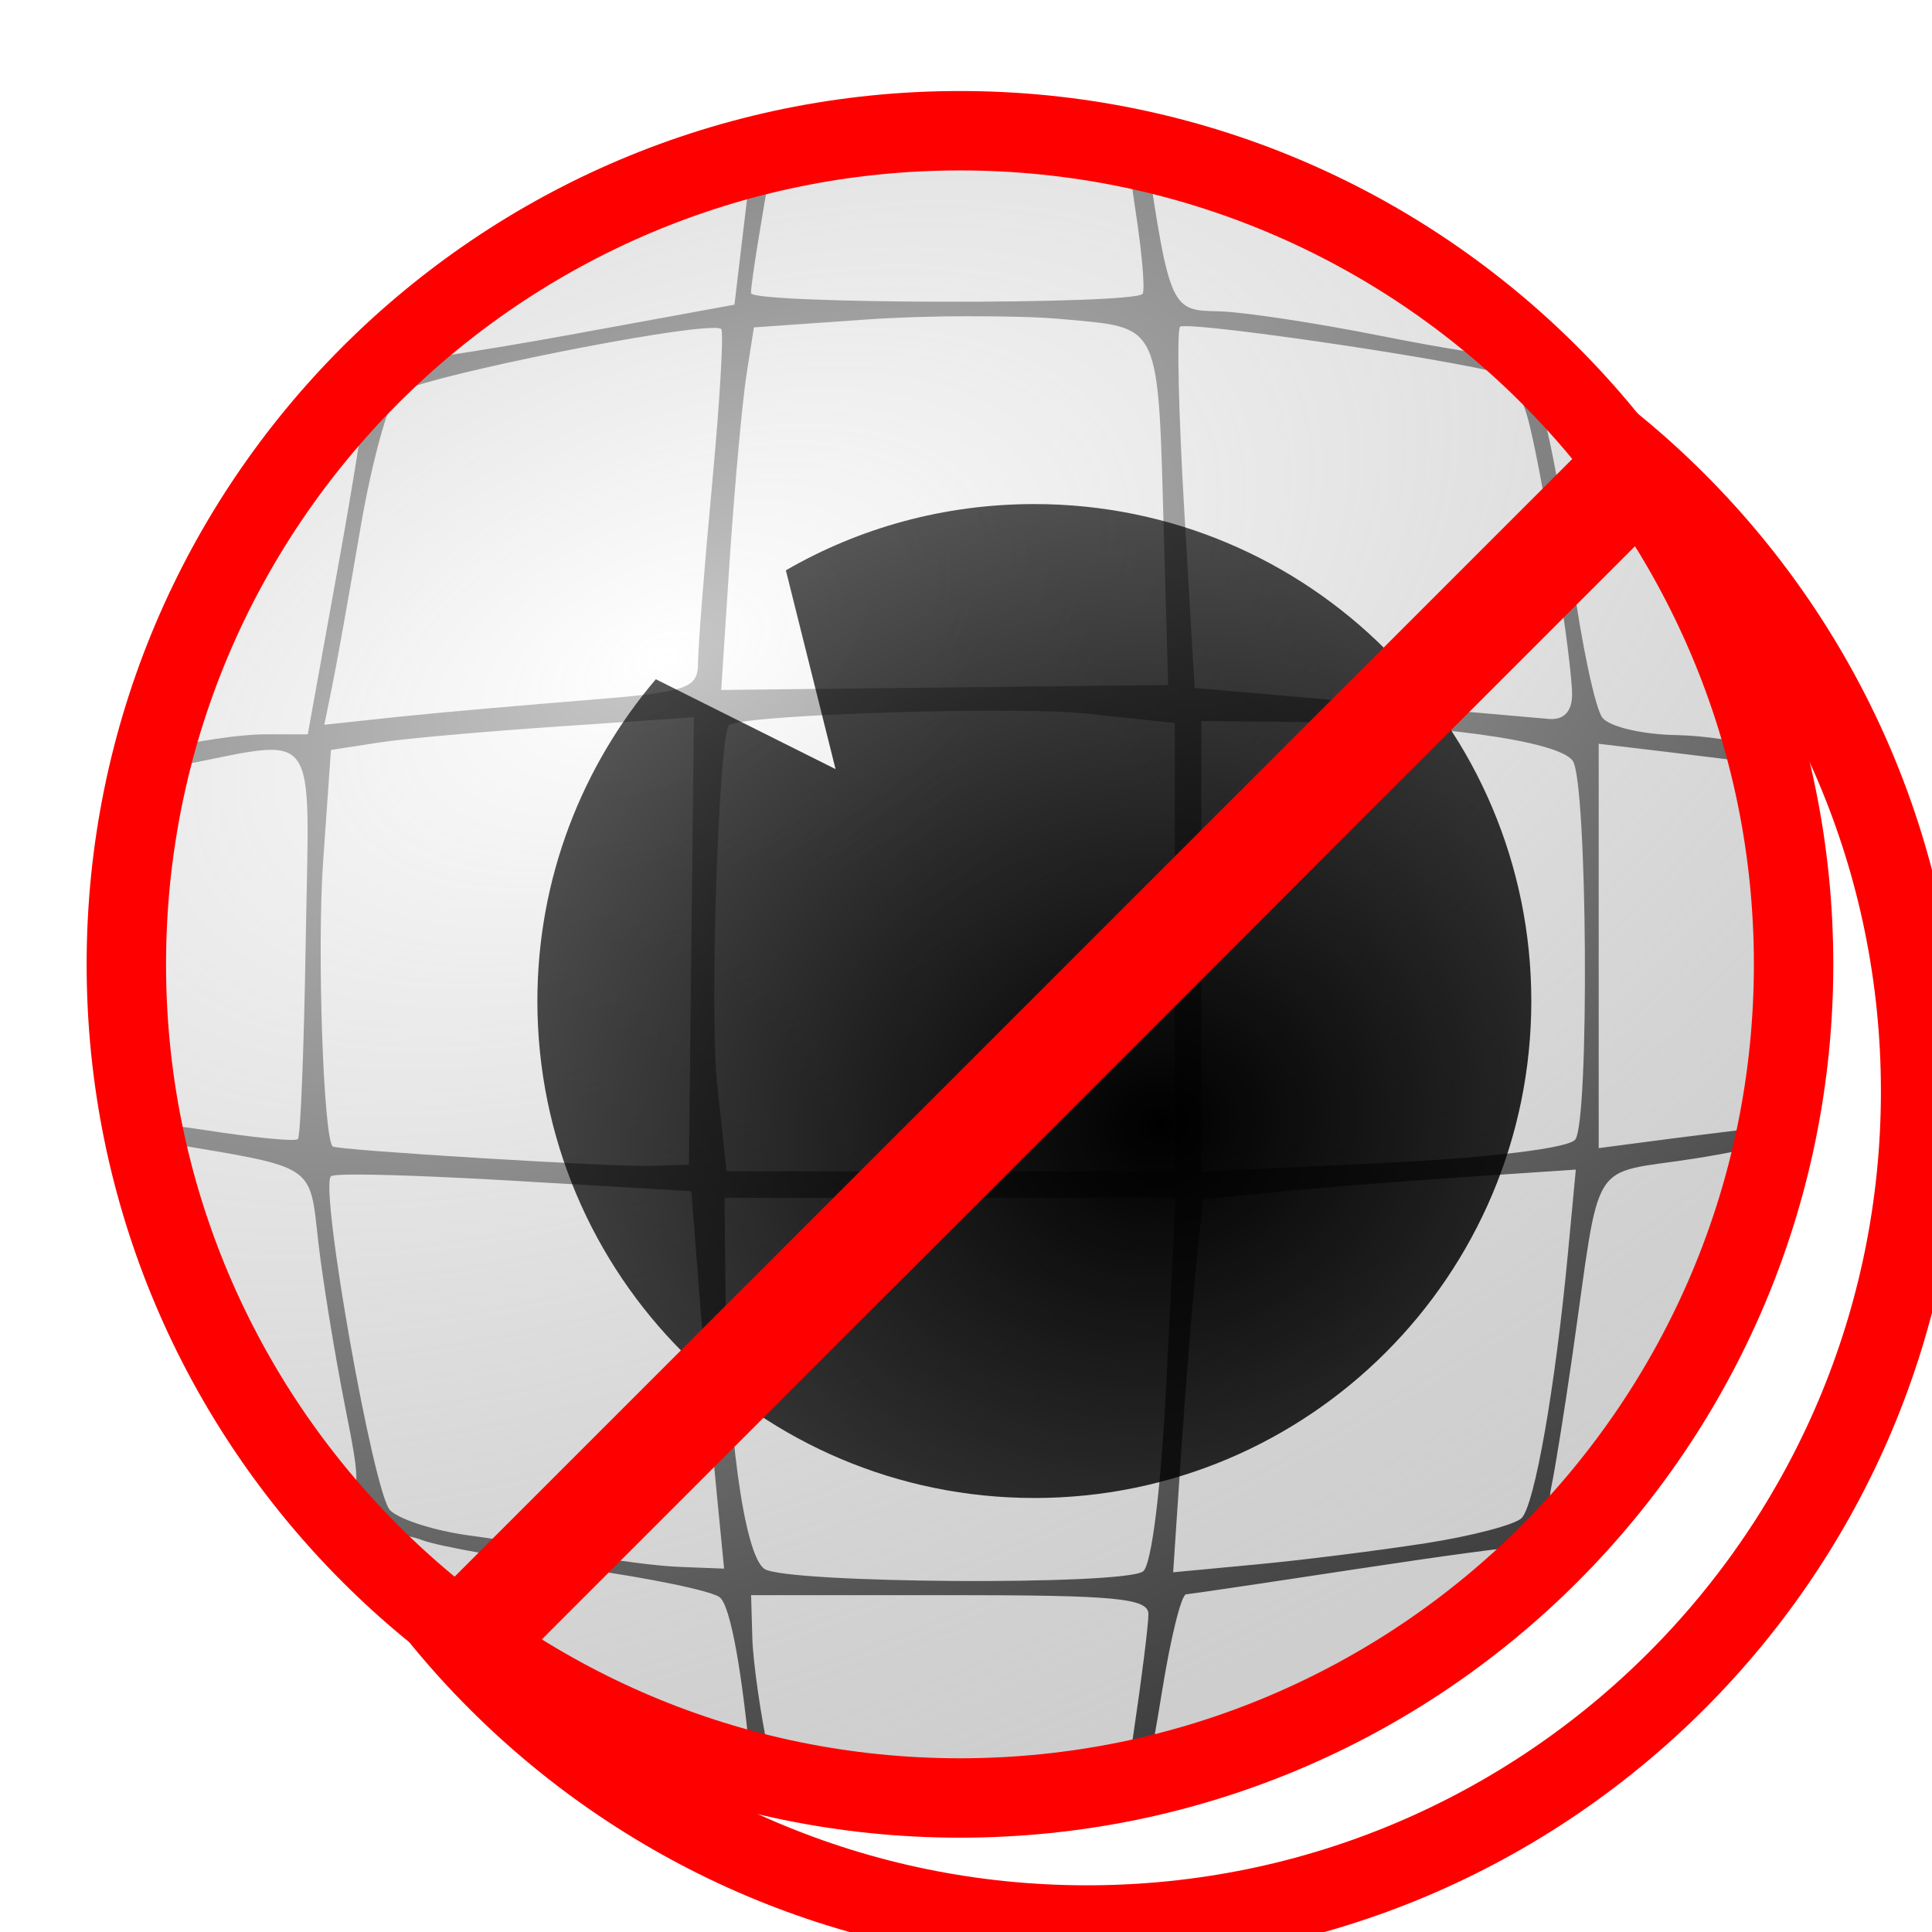 <?xml version="1.0" encoding="UTF-8" standalone="no"?>
<!-- Created with Inkscape (http://www.inkscape.org/) -->

<svg
   xmlns:dc="http://purl.org/dc/elements/1.1/"
   xmlns:cc="http://creativecommons.org/ns#"
   xmlns:rdf="http://www.w3.org/1999/02/22-rdf-syntax-ns#"
   xmlns:svg="http://www.w3.org/2000/svg"
   xmlns="http://www.w3.org/2000/svg"
   xmlns:xlink="http://www.w3.org/1999/xlink"
   xmlns:sodipodi="http://sodipodi.sourceforge.net/DTD/sodipodi-0.dtd"
   xmlns:inkscape="http://www.inkscape.org/namespaces/inkscape"
   width="64"
   height="64"
   id="svg2"
   version="1.1"
   inkscape:version="0.48.3.1 r9886"
   sodipodi:docname="defisheye.svg">
  <defs
     id="defs4">
    <linearGradient
       id="linearGradient5588">
      <stop
         style="stop-color:#ffffff;stop-opacity:0.784;"
         offset="0"
         id="stop5590" />
      <stop
         style="stop-color:#000000;stop-opacity:0;"
         offset="1"
         id="stop5592" />
    </linearGradient>
    <linearGradient
       inkscape:collect="always"
       id="linearGradient5577">
      <stop
         style="stop-color:#000000;stop-opacity:1;"
         offset="0"
         id="stop5579" />
      <stop
         style="stop-color:#000000;stop-opacity:0;"
         offset="1"
         id="stop5581" />
    </linearGradient>
    <radialGradient
       inkscape:collect="always"
       xlink:href="#linearGradient5577"
       id="radialGradient5583"
       cx="245.933"
       cy="249.516"
       fx="245.933"
       fy="249.516"
       r="20"
       gradientUnits="userSpaceOnUse"
       gradientTransform="matrix(4.25,-0.75,0.665,3.766,-961.046,-502.883)" />
    <radialGradient
       inkscape:collect="always"
       xlink:href="#linearGradient5588"
       id="radialGradient5594"
       cx="238.257"
       cy="234.139"
       fx="238.257"
       fy="234.139"
       r="55"
       gradientUnits="userSpaceOnUse"
       gradientTransform="matrix(5.273,-2.364,1.315,2.933,-1344.102,98.807)" />
    <radialGradient
       inkscape:collect="always"
       xlink:href="#linearGradient5577"
       id="radialGradient5609"
       gradientUnits="userSpaceOnUse"
       gradientTransform="matrix(4.25,-0.75,0.665,3.766,-961.046,-502.883)"
       cx="245.933"
       cy="249.516"
       fx="245.933"
       fy="249.516"
       r="20" />
    <radialGradient
       inkscape:collect="always"
       xlink:href="#linearGradient5577"
       id="radialGradient5612"
       gradientUnits="userSpaceOnUse"
       gradientTransform="matrix(7.969,-1.406,1.246,7.061,-2016.336,-1161.848)"
       cx="245.933"
       cy="249.516"
       fx="245.933"
       fy="249.516"
       r="20" />
    <radialGradient
       inkscape:collect="always"
       xlink:href="#linearGradient5577"
       id="radialGradient5615"
       gradientUnits="userSpaceOnUse"
       gradientTransform="matrix(7.969,-1.406,1.246,7.061,-2016.336,-1161.861)"
       cx="245.933"
       cy="249.516"
       fx="245.933"
       fy="249.516"
       r="20" />
    <radialGradient
       inkscape:collect="always"
       xlink:href="#linearGradient5588"
       id="radialGradient5621"
       gradientUnits="userSpaceOnUse"
       gradientTransform="matrix(5.273,-2.364,1.315,2.933,-1344.102,98.807)"
       cx="238.257"
       cy="234.139"
       fx="238.257"
       fy="234.139"
       r="55" />
    <radialGradient
       inkscape:collect="always"
       xlink:href="#linearGradient5577"
       id="radialGradient5623"
       gradientUnits="userSpaceOnUse"
       gradientTransform="matrix(7.969,-1.406,1.246,7.061,-2016.336,-1161.861)"
       cx="245.933"
       cy="249.516"
       fx="245.933"
       fy="249.516"
       r="20" />
    <filter
       id="filter5625"
       inkscape:label="Drop Shadow"
       color-interpolation-filters="sRGB">
      <feFlood
         id="feFlood5627"
         flood-opacity="0.5"
         flood-color="rgb(0,0,0)"
         result="flood" />
      <feComposite
         id="feComposite5629"
         in2="SourceGraphic"
         in="flood"
         operator="in"
         result="composite1" />
      <feGaussianBlur
         id="feGaussianBlur5631"
         stdDeviation="2"
         result="blur" />
      <feOffset
         id="feOffset5633"
         dx="4"
         dy="4"
         result="offset" />
      <feComposite
         id="feComposite5635"
         in2="offset"
         in="SourceGraphic"
         operator="over"
         result="fbSourceGraphic" />
      <feColorMatrix
         result="fbSourceGraphicAlpha"
         in="fbSourceGraphic"
         values="0 0 0 -1 0 0 0 0 -1 0 0 0 0 -1 0 0 0 0 1 0"
         id="feColorMatrix5649" />
      <feFlood
         id="feFlood5651"
         flood-opacity="0.5"
         flood-color="rgb(0,0,0)"
         result="flood"
         in="fbSourceGraphic" />
      <feComposite
         id="feComposite5653"
         in2="fbSourceGraphic"
         in="flood"
         operator="in"
         result="composite1" />
      <feGaussianBlur
         id="feGaussianBlur5655"
         stdDeviation="2"
         result="blur" />
      <feOffset
         id="feOffset5657"
         dx="4"
         dy="4"
         result="offset" />
      <feComposite
         id="feComposite5659"
         in2="offset"
         in="fbSourceGraphic"
         operator="over"
         result="composite2" />
    </filter>
    <filter
       id="filter5637"
       inkscape:label="Drop Shadow"
       color-interpolation-filters="sRGB">
      <feFlood
         id="feFlood5639"
         flood-opacity="0.5"
         flood-color="rgb(0,0,0)"
         result="flood" />
      <feComposite
         id="feComposite5641"
         in2="SourceGraphic"
         in="flood"
         operator="in"
         result="composite1" />
      <feGaussianBlur
         id="feGaussianBlur5643"
         stdDeviation="2"
         result="blur" />
      <feOffset
         id="feOffset5645"
         dx="4"
         dy="4"
         result="offset" />
      <feComposite
         id="feComposite5647"
         in2="offset"
         in="SourceGraphic"
         operator="over"
         result="fbSourceGraphic" />
      <feColorMatrix
         result="fbSourceGraphicAlpha"
         in="fbSourceGraphic"
         values="0 0 0 -1 0 0 0 0 -1 0 0 0 0 -1 0 0 0 0 1 0"
         id="feColorMatrix5661" />
      <feFlood
         id="feFlood5663"
         flood-opacity="0.5"
         flood-color="rgb(0,0,0)"
         result="flood"
         in="fbSourceGraphic" />
      <feComposite
         id="feComposite5665"
         in2="fbSourceGraphic"
         in="flood"
         operator="in"
         result="composite1" />
      <feGaussianBlur
         id="feGaussianBlur5667"
         stdDeviation="2"
         result="blur" />
      <feOffset
         id="feOffset5669"
         dx="4"
         dy="4"
         result="offset" />
      <feComposite
         id="feComposite5671"
         in2="offset"
         in="fbSourceGraphic"
         operator="over"
         result="composite2" />
    </filter>
    <filter
       color-interpolation-filters="sRGB"
       id="filter5625-4"
       inkscape:label="Drop Shadow">
      <feFlood
         id="feFlood5627-4"
         flood-opacity="0.5"
         flood-color="rgb(0,0,0)"
         result="flood" />
      <feComposite
         id="feComposite5629-3"
         in2="SourceGraphic"
         in="flood"
         operator="in"
         result="composite1" />
      <feGaussianBlur
         id="feGaussianBlur5631-4"
         stdDeviation="2"
         result="blur" />
      <feOffset
         id="feOffset5633-4"
         dx="4"
         dy="4"
         result="offset" />
      <feComposite
         id="feComposite5635-3"
         in2="offset"
         in="SourceGraphic"
         operator="over"
         result="fbSourceGraphic" />
      <feColorMatrix
         result="fbSourceGraphicAlpha"
         in="fbSourceGraphic"
         values="0 0 0 -1 0 0 0 0 -1 0 0 0 0 -1 0 0 0 0 1 0"
         id="feColorMatrix5649-4" />
      <feFlood
         id="feFlood5651-9"
         flood-opacity="0.5"
         flood-color="rgb(0,0,0)"
         result="flood"
         in="fbSourceGraphic" />
      <feComposite
         id="feComposite5653-4"
         in2="fbSourceGraphic"
         in="flood"
         operator="in"
         result="composite1" />
      <feGaussianBlur
         id="feGaussianBlur5655-6"
         stdDeviation="2"
         result="blur" />
      <feOffset
         id="feOffset5657-3"
         dx="4"
         dy="4"
         result="offset" />
      <feComposite
         id="feComposite5659-6"
         in2="offset"
         in="fbSourceGraphic"
         operator="over"
         result="composite2" />
    </filter>
  </defs>
  <sodipodi:namedview
     id="base"
     pagecolor="#ffffff"
     bordercolor="#666666"
     borderopacity="1.0"
     inkscape:pageopacity="0.0"
     inkscape:pageshadow="2"
     inkscape:zoom="3.4442425"
     inkscape:cx="85.409763"
     inkscape:cy="74.176858"
     inkscape:document-units="px"
     inkscape:current-layer="layer1"
     showgrid="false"
     inkscape:window-width="1855"
     inkscape:window-height="1056"
     inkscape:window-x="65"
     inkscape:window-y="24"
     inkscape:window-maximized="1"
     fit-margin-top="0"
     fit-margin-left="0"
     fit-margin-right="0"
     fit-margin-bottom="0">
    <inkscape:grid
       type="xygrid"
       id="grid2985"
       empspacing="5"
       visible="true"
       enabled="true"
       snapvisiblegridlinesonly="true"
       originx="-752.245px"
       originy="-1665.76px" />
  </sodipodi:namedview>
  <g
     inkscape:label="Layer 1"
     inkscape:groupmode="layer"
     id="layer1"
     transform="translate(-377.841,-153.76)">
    <path
       sodipodi:type="arc"
       style="fill:none;stroke:#ff0000;stroke-width:5.001;stroke-miterlimit:4;stroke-opacity:1;stroke-dasharray:none;filter:url(#filter5625)"
       id="path4774-9"
       sodipodi:cx="502.5"
       sodipodi:cy="119.86218"
       sodipodi:rx="52.5"
       sodipodi:ry="52.5"
       d="m 555,119.862 c 0,28.995 -23.505,52.5 -52.5,52.5 -28.995,0 -52.5,-23.505 -52.5,-52.5 0,-28.995 23.505,-52.5 52.5,-52.5 28.995,0 52.5,23.505 52.5,52.5 z"
       transform="matrix(0.526,0,0,0.526,145.326,122.658)"
       inkscape:export-filename="/home/lucid/Desktop/defisheye.png"
       inkscape:export-xdpi="44.630001"
       inkscape:export-ydpi="44.630001" />
    <path
       sodipodi:type="arc"
       style="fill:#ffffff;fill-opacity:1;stroke:none"
       id="path4774-9-8-5"
       sodipodi:cx="502.5"
       sodipodi:cy="119.86218"
       sodipodi:rx="52.5"
       sodipodi:ry="52.5"
       d="m 555,119.862 c 0,28.995 -23.505,52.5 -52.5,52.5 -28.995,0 -52.5,-23.505 -52.5,-52.5 0,-28.995 23.505,-52.5 52.5,-52.5 28.995,0 52.5,23.505 52.5,52.5 z"
       transform="matrix(0.526,0,0,0.526,145.326,122.658)"
       inkscape:export-filename="/home/lucid/Desktop/defisheye.png"
       inkscape:export-xdpi="44.630001"
       inkscape:export-ydpi="44.630001" />
    <path
       style="fill:#000000"
       d="m 415.167,158.629 c 0.1,0.746 0.197,1.508 0.288,2.098 0.221,1.434 0.324,2.679 0.233,2.769 -0.364,0.364 -12.969,0.337 -12.969,-0.027 0,-0.349 0.337,-2.394 0.727,-4.606 -0.239,0.057 -0.477,0.115 -0.713,0.178 -0.068,0.686 -0.162,1.455 -0.247,2.166 l -0.315,2.646 -5.47,1.001 c -3.014,0.547 -5.543,0.924 -5.607,0.85 -0.014,-0.017 -0.007,-0.115 0.027,-0.274 -0.512,0.473 -1.005,0.971 -1.481,1.481 0.149,-0.032 0.258,-0.043 0.274,-0.027 0.074,0.071 -0.325,2.619 -0.877,5.662 l -1.001,5.539 -1.398,0 c -0.854,0 -2.258,0.222 -3.482,0.494 -0.06,0.223 -0.124,0.446 -0.178,0.672 0.25,-0.041 0.497,-0.071 0.768,-0.123 4.75,-0.919 4.341,-1.484 4.223,5.799 -0.057,3.523 -0.172,6.479 -0.26,6.567 -0.088,0.088 -1.485,-0.05 -3.098,-0.302 -0.661,-0.103 -1.316,-0.178 -1.906,-0.233 0.036,0.188 0.07,0.376 0.11,0.562 0.201,0.038 0.38,0.072 0.603,0.11 4.902,0.823 4.674,0.67 4.963,3.235 0.142,1.261 0.546,3.735 0.891,5.484 0.499,2.526 0.684,3.329 -0.644,3.098 0.265,0.317 0.544,0.627 0.823,0.932 0.273,0.127 0.479,0.24 0.535,0.302 0.062,0.068 0.161,0.28 0.274,0.548 0.273,0.275 0.552,0.546 0.836,0.809 -0.373,-1.432 -0.118,-1.572 0.768,-1.248 0.543,0.199 2.863,0.606 5.155,0.919 2.292,0.313 4.393,0.751 4.661,0.96 0.362,0.281 0.75,2.466 1.056,5.785 9.9e-4,3.4e-4 -9.9e-4,0.013 0,0.014 0.244,0.065 0.493,0.12 0.74,0.178 l -0.165,-0.781 c -0.278,-1.327 -0.525,-3.055 -0.548,-3.839 l -0.041,-1.426 6.581,0 c 5.475,0 6.581,0.098 6.581,0.631 0,0.352 -0.223,2.129 -0.494,3.948 l -0.247,1.7 c 0.225,-0.044 0.449,-0.088 0.672,-0.137 0.148,-0.77 0.342,-1.845 0.521,-2.961 0.281,-1.749 0.636,-3.196 0.795,-3.208 0.159,-0.012 2.657,-0.382 5.552,-0.823 2.895,-0.441 5.31,-0.767 5.36,-0.727 0.086,0.07 -0.071,0.802 -0.356,1.837 0.239,-0.202 0.467,-0.421 0.699,-0.631 l 0.48,-1.508 1.522,-0.494 c 0.214,-0.238 0.425,-0.482 0.631,-0.727 -1.771,0.49 -1.954,0.291 -1.782,-0.521 0.116,-0.549 0.425,-2.468 0.685,-4.277 0.977,-6.786 0.486,-6.002 4.072,-6.567 1.045,-0.165 2.083,-0.379 2.879,-0.576 0.038,-0.178 0.075,-0.356 0.11,-0.535 -0.83,0.089 -1.954,0.218 -3.88,0.466 l -2.303,0.302 0,-6.704 0,-6.69 2.303,0.274 c 1.117,0.136 2.565,0.317 3.578,0.439 -0.044,-0.179 -0.089,-0.357 -0.137,-0.535 -0.971,-0.255 -2.26,-0.451 -3.167,-0.466 -1.117,-0.018 -2.218,-0.274 -2.454,-0.576 -0.236,-0.302 -0.688,-2.424 -1.001,-4.716 -0.313,-2.292 -0.734,-4.612 -0.932,-5.155 -0.25,-0.683 -0.194,-0.989 0.178,-0.987 0.11,6.9e-4 0.415,0.062 0.823,0.165 -0.307,-0.327 -0.623,-0.648 -0.946,-0.96 -0.065,-0.034 -0.112,-0.06 -0.137,-0.082 -0.044,-0.04 -0.096,-0.107 -0.151,-0.192 -0.376,-0.353 -0.756,-0.71 -1.152,-1.042 0.103,0.521 0.141,0.899 0.069,0.96 -0.091,0.076 -1.941,-0.211 -4.113,-0.644 -2.172,-0.433 -4.579,-0.794 -5.347,-0.809 -1.548,-0.029 -1.629,-0.042 -2.399,-5.306 -0.214,-0.047 -0.429,-0.095 -0.644,-0.137 z m -5.196,5.607 c 1.18,-8e-5 2.301,0.024 3.071,0.096 3.303,0.308 3.153,0.006 3.359,7.335 l 0.137,4.785 -7.403,0.082 -7.403,0.082 0.288,-4.415 c 0.164,-2.435 0.413,-5.148 0.548,-6.019 l 0.247,-1.577 3.715,-0.26 c 1.021,-0.072 2.261,-0.11 3.441,-0.11 z m 7.088,0.329 c 0.958,-0.037 7.494,0.901 10.104,1.467 0.691,0.15 1.078,0.684 1.357,1.851 0.508,2.122 1.398,7.763 1.398,8.884 0,0.56 -0.273,0.851 -0.768,0.809 -0.422,-0.036 -3.235,-0.283 -6.252,-0.548 l -5.484,-0.48 -0.343,-5.881 c -0.189,-3.23 -0.254,-5.97 -0.137,-6.087 0.011,-0.011 0.059,-0.011 0.123,-0.014 z m -15.862,0.069 c 0.304,-0.021 0.491,-0.016 0.535,0.028 0.089,0.089 -0.045,2.402 -0.302,5.141 -0.257,2.739 -0.465,5.397 -0.466,5.909 -9.9e-4,0.849 -0.316,0.968 -3.619,1.234 -1.991,0.16 -4.783,0.402 -6.197,0.548 l -2.564,0.274 0.26,-1.275 c 0.144,-0.698 0.563,-3.042 0.932,-5.21 0.369,-2.167 0.919,-4.182 1.22,-4.483 0.453,-0.453 8.071,-2.016 10.2,-2.166 z m 9.844,12.668 c 1.196,0.002 2.203,0.032 2.797,0.096 l 2.92,0.315 0,7.417 0,7.431 -7.417,0 -7.431,0 -0.315,-2.92 c -0.254,-2.376 0.054,-11.515 0.398,-11.859 0.258,-0.258 5.461,-0.487 9.048,-0.48 z m -10.214,0.219 -0.082,7.403 -0.082,7.417 -1.275,0.041 c -1.178,0.042 -10.425,-0.523 -10.529,-0.644 -0.309,-0.359 -0.517,-6.556 -0.315,-9.419 l 0.26,-3.715 1.59,-0.247 c 0.871,-0.135 3.57,-0.371 6.005,-0.535 l 4.428,-0.302 z m 16.808,0.123 2.742,0.027 c 4.895,0.049 9.139,0.622 9.569,1.302 0.478,0.755 0.55,11.829 0.082,12.531 -0.191,0.286 -2.787,0.606 -6.361,0.781 l -6.032,0.288 0,-7.472 0,-7.458 z m 12.407,14.861 -0.261,2.769 c -0.418,4.44 -1.104,8.343 -1.535,8.774 -0.22,0.22 -1.651,0.597 -3.194,0.836 -1.543,0.239 -4.056,0.556 -5.58,0.699 l -2.769,0.261 0.261,-3.907 c 0.145,-2.146 0.366,-4.918 0.494,-6.169 l 0.233,-2.276 2.276,-0.233 c 1.251,-0.127 4.038,-0.348 6.183,-0.494 l 3.894,-0.26 z m -40.704,0.165 c 0.965,-0.018 3.116,0.064 5.539,0.206 l 5.868,0.343 0.288,3.729 c 0.161,2.051 0.412,4.864 0.548,6.252 l 0.247,2.523 -1.412,-0.055 c -0.781,-0.026 -2.216,-0.213 -3.181,-0.411 -0.965,-0.198 -2.695,-0.478 -3.839,-0.631 -1.143,-0.152 -2.326,-0.53 -2.632,-0.836 -0.547,-0.547 -2.343,-10.681 -1.96,-11.064 0.027,-0.027 0.213,-0.049 0.535,-0.055 z m 12.503,0.768 7.472,0 7.472,0 -0.302,6.032 c -0.175,3.575 -0.495,6.157 -0.781,6.348 -0.701,0.468 -11.776,0.395 -12.531,-0.082 -0.68,-0.43 -1.254,-4.661 -1.302,-9.556 l -0.027,-2.742 z"
       id="path4772"
       inkscape:export-filename="/home/lucid/Desktop/defisheye.png"
       inkscape:export-xdpi="44.630001"
       inkscape:export-ydpi="44.630001"
       inkscape:connector-curvature="0" />
    <g
       id="g5617"
       transform="matrix(0.439,0,0,0.439,304.55,79.426)"
       inkscape:export-filename="/home/lucid/Desktop/defisheye.png"
       inkscape:export-xdpi="44.630001"
       inkscape:export-ydpi="44.630001">
      <path
         d="m 295,242.362 c 0,30.376 -24.624,55 -55,55 -30.376,0 -55,-24.624 -55,-55 0,-30.376 24.624,-55 55,-55 30.376,0 55,24.624 55,55 z"
         sodipodi:ry="55"
         sodipodi:rx="55"
         sodipodi:cy="242.36218"
         sodipodi:cx="240"
         id="path5573"
         style="fill:url(#radialGradient5621);fill-opacity:1;stroke:none"
         sodipodi:type="arc"
         transform="matrix(1.159,0,0,1.159,-38.25,-38.626)" />
      <path
         inkscape:connector-curvature="0"
         id="path5575"
         d="m 245,207.362 c -6.833,0 -13.233,1.807 -18.75,5 l 3.75,15 -13.562,-6.781 c -5.563,6.542 -8.938,15.021 -8.938,24.281 0,20.711 16.789,37.5 37.5,37.5 20.711,0 37.5,-16.789 37.5,-37.5 0,-20.711 -16.789,-37.5 -37.5,-37.5 z"
         style="fill:url(#radialGradient5623);fill-opacity:1;stroke:none" />
    </g>
    <path
       style="fill:none;stroke:#ff0000;stroke-width:8;stroke-linecap:butt;stroke-linejoin:miter;stroke-miterlimit:4;stroke-opacity:1;stroke-dasharray:none;filter:url(#filter5637)"
       d="M 410,182.362 500,92.362"
       id="path5571"
       inkscape:connector-curvature="0"
       inkscape:export-filename="/home/lucid/Desktop/defisheye.png"
       inkscape:export-xdpi="44.630001"
       inkscape:export-ydpi="44.630001"
       transform="matrix(0.439,0,0,0.439,209.686,124.615)" />
    <path
       sodipodi:type="arc"
       style="fill:none;stroke:#ff0000;stroke-width:5.001;stroke-miterlimit:4;stroke-opacity:1;stroke-dasharray:none"
       id="path4774-9-8"
       sodipodi:cx="502.5"
       sodipodi:cy="119.86218"
       sodipodi:rx="52.5"
       sodipodi:ry="52.5"
       d="m 555,119.862 c 0,28.995 -23.505,52.5 -52.5,52.5 -28.995,0 -52.5,-23.505 -52.5,-52.5 0,-28.995 23.505,-52.5 52.5,-52.5 28.995,0 52.5,23.505 52.5,52.5 z"
       transform="matrix(0.526,0,0,0.526,145.326,122.658)"
       inkscape:export-filename="/home/lucid/Desktop/defisheye.png"
       inkscape:export-xdpi="44.630001"
       inkscape:export-ydpi="44.630001" />
  </g>
</svg>
